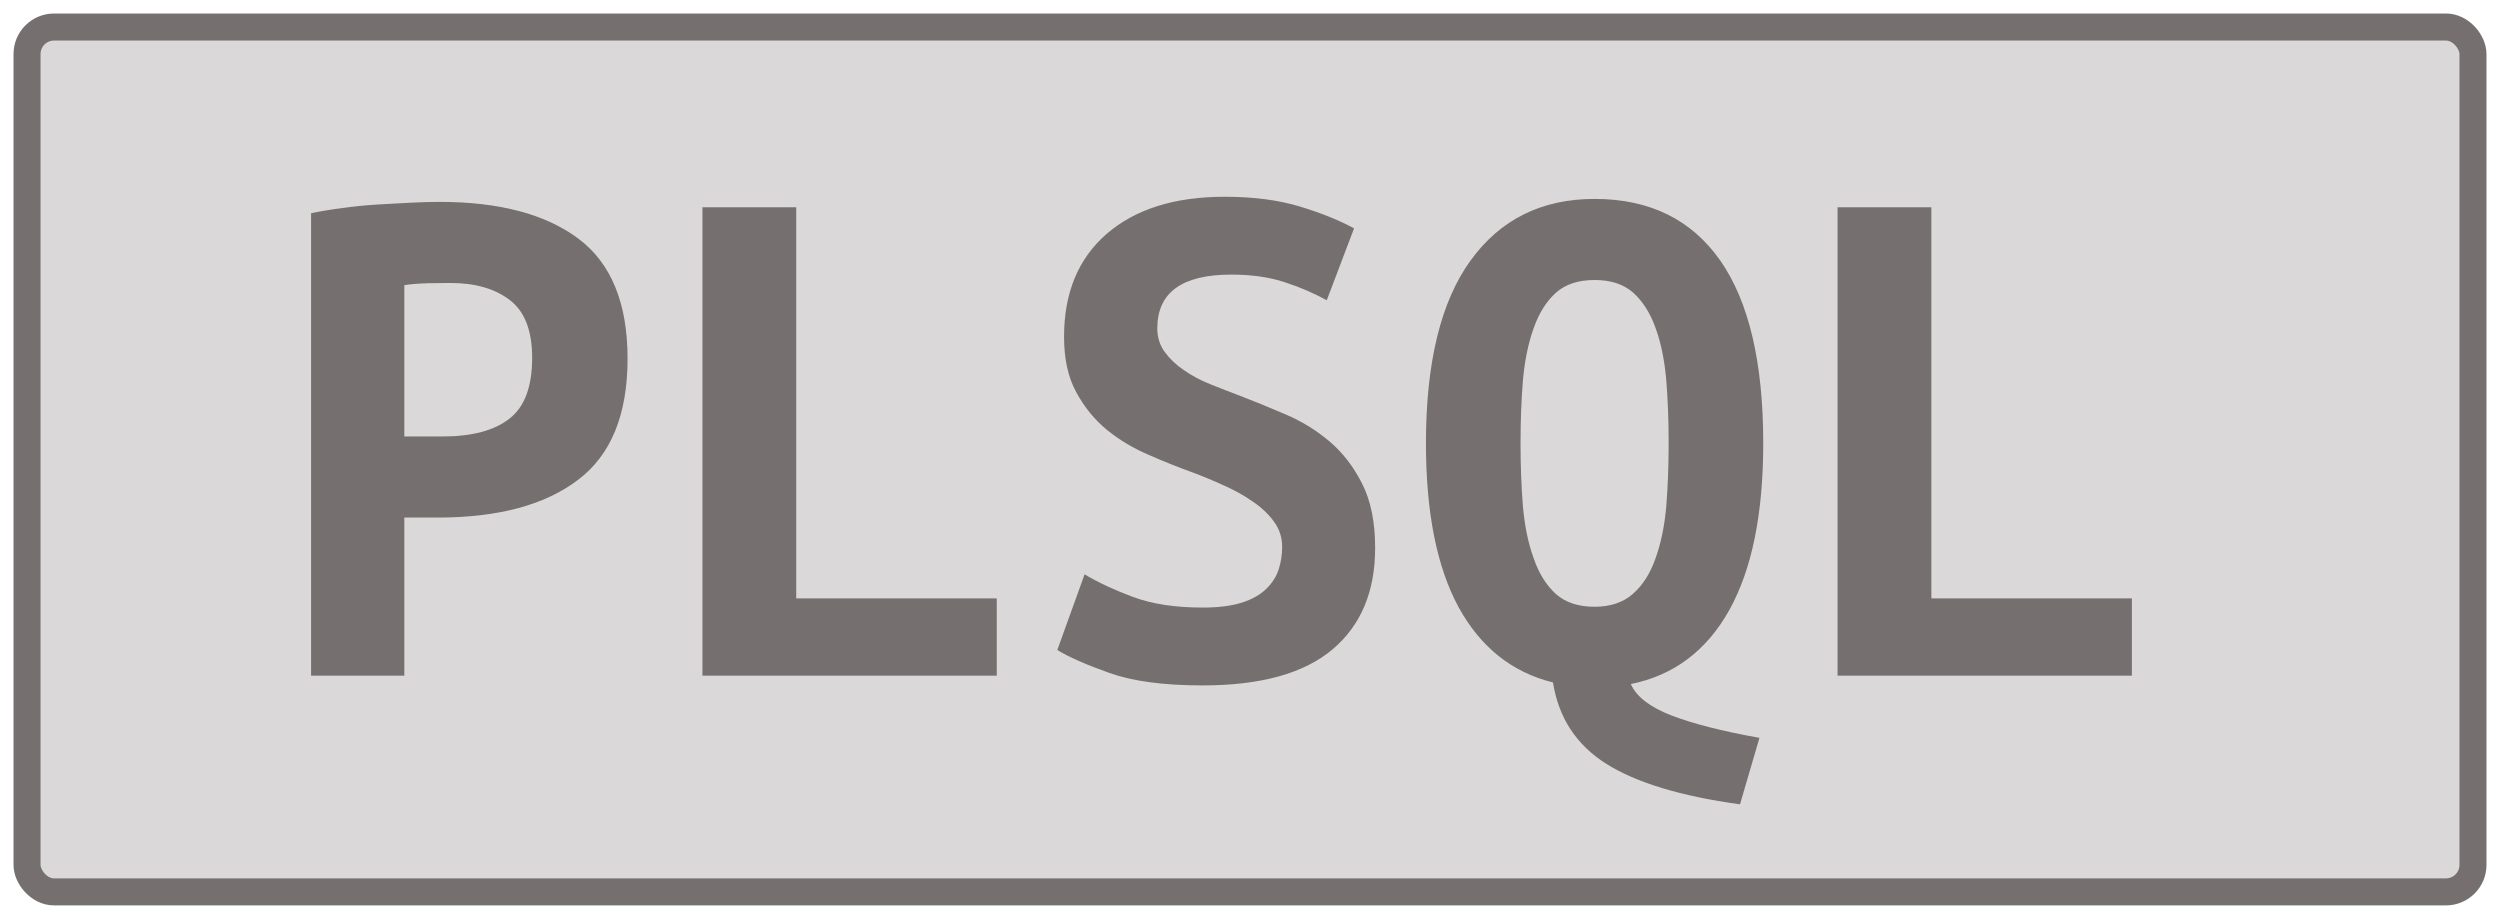 <?xml version="1.0" encoding="UTF-8"?>
<svg height="34" width="92.5" version="1.1" xmlns="http://www.w3.org/2000/svg">
    <rect
        height="32"
        width="90.5"
        rx="1"
        ry="1"
        x="1"
        y="1"
        fill="#dad8d8"
        stroke="#766f6f"
        stroke-width="1"
         />
    <g transform="translate(0, 14)">
        <path fill="#766f6f" d="M16.27-6.53L16.27-6.53Q19.58-6.53 21.40-5.17Q23.22-3.81 23.22-0.73L23.22-0.73Q23.22 2.38 21.38 3.76Q19.55 5.15 16.19 5.15L16.19 5.15L14.96 5.15L14.96 11L11.51 11L11.51-6.11Q12.02-6.22 12.65-6.30Q13.28-6.39 13.92-6.43Q14.56-6.47 15.18-6.50Q15.80-6.53 16.27-6.53ZM16.66-3.53L16.66-3.53Q16.36-3.53 15.81-3.52Q15.26-3.50 14.96-3.45L14.96-3.45L14.96 2.15L16.36 2.15Q18.01 2.15 18.85 1.49Q19.69 0.84 19.69-0.76L19.69-0.76Q19.69-2.27 18.86-2.90Q18.04-3.53 16.66-3.53ZM36.88 8.14L36.88 11L25.99 11L25.99-6.33L29.46-6.33L29.46 8.14L36.88 8.14ZM44.50 8.48L44.50 8.48Q45.36 8.48 45.94 8.30Q46.51 8.12 46.85 7.79Q47.18 7.47 47.31 7.07Q47.44 6.66 47.44 6.24L47.44 6.24Q47.44 5.71 47.13 5.29Q46.82 4.87 46.34 4.55Q45.87 4.22 45.28 3.96Q44.69 3.69 44.10 3.47L44.10 3.47Q43.32 3.19 42.48 2.82Q41.64 2.46 40.95 1.90Q40.27 1.34 39.82 0.51Q39.37-0.31 39.37-1.54L39.37-1.54Q39.37-3.98 40.95-5.35Q42.54-6.72 45.31-6.72L45.31-6.72Q46.90-6.72 48.09-6.36Q49.28-6.00 50.10-5.55L50.10-5.55L49.09-2.89Q48.39-3.28 47.53-3.56Q46.68-3.84 45.56-3.84L45.56-3.84Q42.82-3.84 42.82-1.85L42.82-1.85Q42.82-1.35 43.10-0.97Q43.38-0.59 43.81-0.30Q44.24-0.00 44.79 0.22Q45.34 0.44 45.87 0.64L45.87 0.64Q46.68 0.95 47.56 1.33Q48.44 1.70 49.19 2.33Q49.93 2.96 50.40 3.90Q50.88 4.84 50.88 6.27L50.88 6.27Q50.88 8.70 49.30 10.03Q47.72 11.36 44.50 11.36L44.50 11.36Q42.34 11.36 41.05 10.90Q39.76 10.44 39.12 10.05L39.12 10.05L40.13 7.25Q40.88 7.70 41.93 8.09Q42.98 8.48 44.50 8.48ZM52.76 2.40L52.76 2.40Q52.76-2.08 54.41-4.36Q56.06-6.64 59-6.64L59-6.64Q62.05-6.64 63.65-4.36Q65.24-2.08 65.24 2.40L65.24 2.40Q65.24 6.32 63.98 8.58Q62.72 10.83 60.34 11.31L60.34 11.31Q60.65 12.01 61.84 12.47Q63.03 12.93 65.10 13.30L65.10 13.30L64.38 15.76Q61.10 15.31 59.43 14.26Q57.77 13.21 57.46 11.25L57.46 11.25Q55.19 10.69 53.97 8.47Q52.76 6.24 52.76 2.40ZM56.26 2.40L56.26 2.40Q56.26 3.66 56.35 4.76Q56.45 5.85 56.75 6.67Q57.04 7.50 57.57 7.98Q58.10 8.45 59 8.45L59 8.45Q59.87 8.45 60.41 7.98Q60.96 7.50 61.25 6.67Q61.55 5.85 61.65 4.76Q61.74 3.66 61.74 2.40L61.74 2.40Q61.74 1.14 61.65 0.04Q61.55-1.07 61.25-1.88Q60.96-2.69 60.43-3.17Q59.90-3.64 59-3.64L59-3.64Q58.10-3.64 57.57-3.17Q57.04-2.69 56.75-1.87Q56.45-1.04 56.35 0.05Q56.26 1.14 56.26 2.40ZM78.88 8.14L78.88 11L67.99 11L67.99-6.33L71.46-6.33L71.46 8.14L78.88 8.14Z"/>
    </g>
</svg>